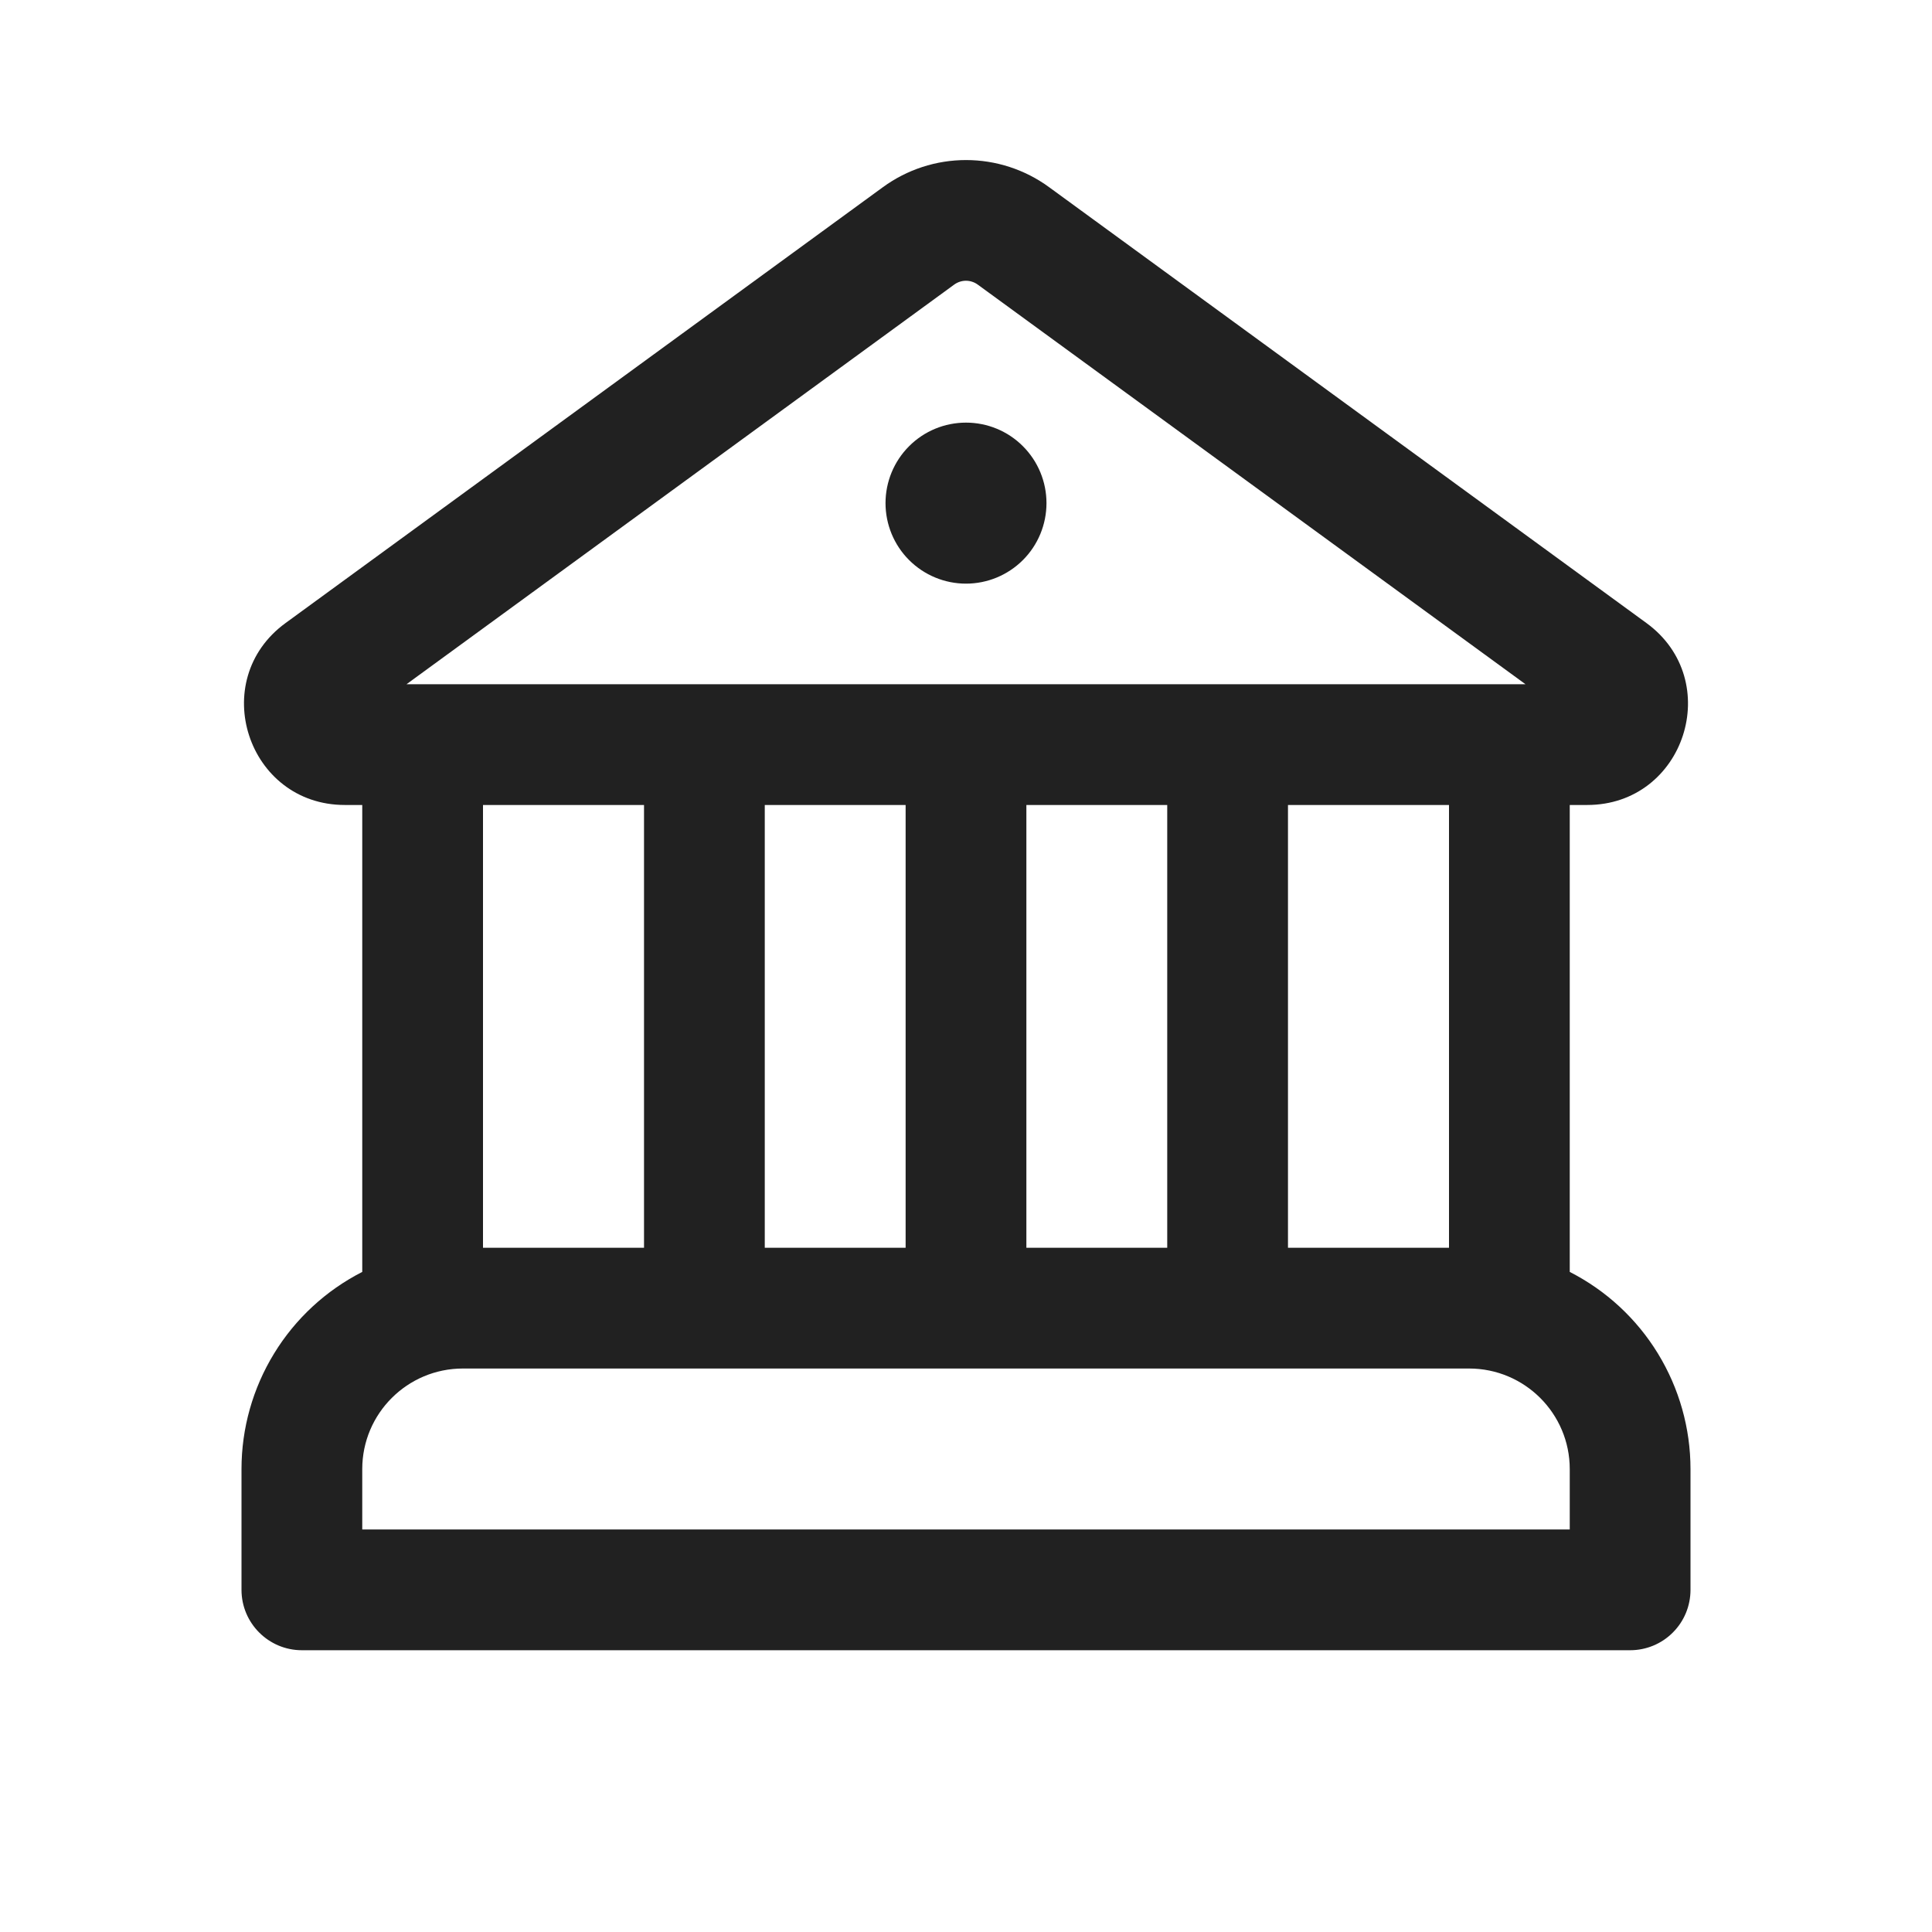 <svg width="32" height="32" viewBox="0 0 32 32" fill="none" xmlns="http://www.w3.org/2000/svg">
<path d="M17.333 8.333C17.333 8.687 17.193 9.026 16.943 9.276C16.693 9.526 16.354 9.667 16 9.667C15.646 9.667 15.307 9.526 15.057 9.276C14.807 9.026 14.667 8.687 14.667 8.333C14.667 7.98 14.807 7.641 15.057 7.391C15.307 7.14 15.646 7 16 7C16.354 7 16.693 7.14 16.943 7.391C17.193 7.641 17.333 7.98 17.333 8.333ZM17.376 3.1C16.977 2.808 16.495 2.651 16 2.651C15.505 2.651 15.024 2.808 14.624 3.1L4.729 10.32C3.425 11.271 4.099 13.333 5.711 13.333H6V21.067C5.398 21.374 4.892 21.842 4.54 22.418C4.187 22.995 4 23.657 4 24.333V26.333C4 26.884 4.448 27.333 5 27.333H27C27.265 27.333 27.52 27.228 27.707 27.04C27.895 26.853 28 26.599 28 26.333V24.333C28 23.657 27.813 22.995 27.46 22.418C27.108 21.842 26.602 21.374 26 21.067V13.333H26.289C27.903 13.333 28.573 11.271 27.271 10.32L17.376 3.1ZM15.803 4.715C15.86 4.673 15.929 4.65 15.999 4.65C16.07 4.65 16.139 4.673 16.196 4.715L25.267 11.333H6.733L15.803 4.715ZM24 13.333V20.667H21.333V13.333H24ZM19.333 13.333V20.667H17V13.333H19.333ZM15 13.333V20.667H12.667V13.333H15ZM7.667 22.667H24.333C25.253 22.667 26 23.413 26 24.333V25.333H6V24.333C6 23.413 6.747 22.667 7.667 22.667ZM8 20.667V13.333H10.667V20.667H8Z" fill="black" fill-opacity="0.87"/>
</svg>
